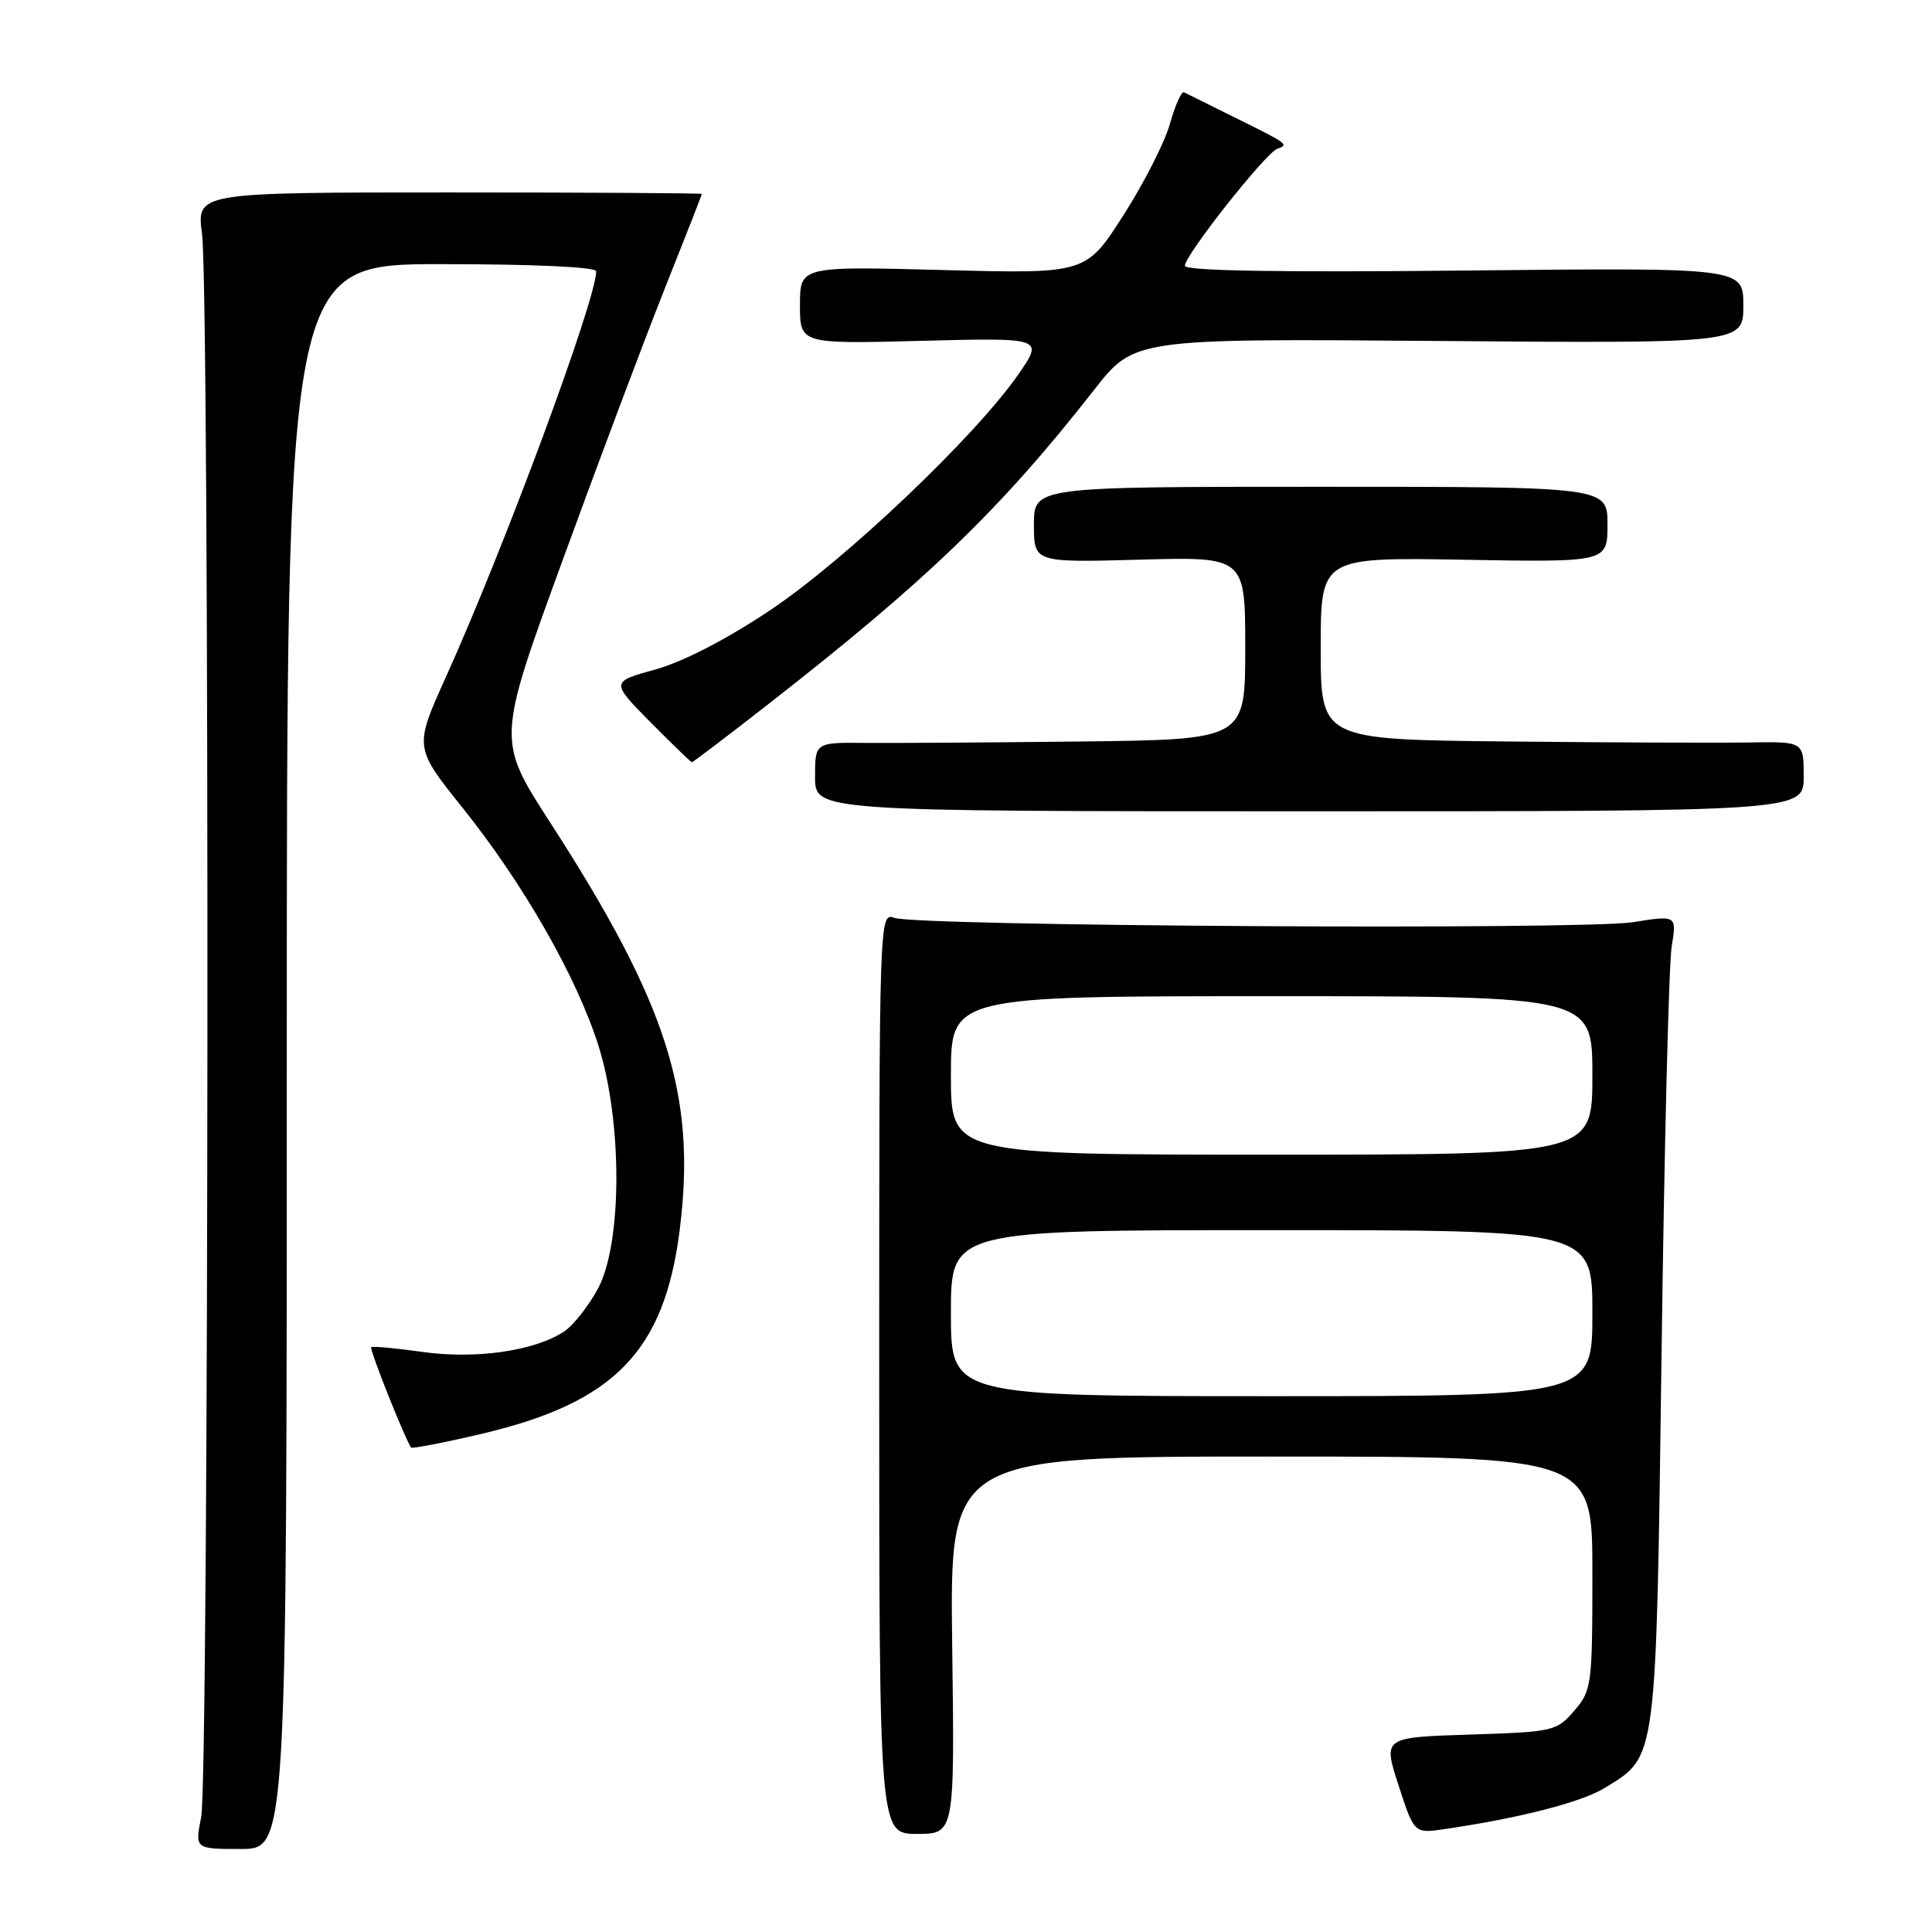 <?xml version="1.0" encoding="UTF-8" standalone="no"?>
<!DOCTYPE svg PUBLIC "-//W3C//DTD SVG 1.1//EN" "http://www.w3.org/Graphics/SVG/1.1/DTD/svg11.dtd" >
<svg xmlns="http://www.w3.org/2000/svg" xmlns:xlink="http://www.w3.org/1999/xlink" version="1.1" viewBox="0 0 256 256">
 <g >
 <path fill="currentColor"
d=" M 38.00 140.00 C 38.00 35.00 38.00 35.00 58.50 35.00 C 70.76 35.00 79.00 35.38 79.00 35.95 C 79.00 39.70 66.81 72.62 59.06 89.76 C 54.88 99.03 54.88 99.03 61.31 107.06 C 69.37 117.13 76.39 129.42 79.28 138.50 C 82.48 148.60 82.47 164.69 79.24 170.74 C 77.99 173.06 75.96 175.63 74.72 176.45 C 70.81 179.01 63.06 180.13 56.00 179.14 C 52.42 178.64 49.36 178.35 49.19 178.51 C 48.91 178.76 53.83 191.09 54.49 191.81 C 54.65 191.97 58.83 191.16 63.78 190.00 C 81.44 185.85 88.05 179.05 90.07 162.92 C 92.30 145.13 88.45 133.05 72.89 108.97 C 65.85 98.07 65.85 98.07 74.53 74.29 C 79.30 61.20 85.41 44.96 88.10 38.20 C 90.80 31.43 93.00 25.80 93.00 25.70 C 93.00 25.59 77.93 25.50 59.52 25.50 C 26.04 25.50 26.04 25.50 26.77 31.00 C 27.79 38.69 27.69 235.55 26.66 240.75 C 25.82 245.00 25.82 245.00 31.91 245.00 C 38.00 245.00 38.00 245.00 38.00 140.00 Z  M 126.17 218.00 C 125.85 193.00 125.85 193.00 168.42 193.00 C 211.00 193.00 211.00 193.00 211.00 208.44 C 211.00 223.31 210.91 223.99 208.60 226.68 C 206.26 229.39 205.84 229.49 194.72 229.84 C 183.25 230.21 183.25 230.21 185.32 236.58 C 187.39 242.96 187.39 242.96 191.45 242.36 C 201.52 240.88 209.60 238.79 212.69 236.88 C 219.60 232.61 219.43 233.92 220.17 179.00 C 220.53 151.77 221.13 127.65 221.51 125.39 C 222.18 121.27 222.18 121.27 216.34 122.20 C 209.68 123.24 121.55 122.73 118.50 121.62 C 116.51 120.90 116.50 121.32 116.50 181.95 C 116.50 243.00 116.50 243.00 121.50 243.00 C 126.50 243.00 126.50 243.00 126.17 218.00 Z  M 239.00 102.88 C 239.00 98.26 239.00 98.26 231.75 98.38 C 227.76 98.45 213.36 98.39 199.75 98.25 C 175.00 98.00 175.00 98.00 175.00 85.92 C 175.00 73.84 175.00 73.84 194.00 74.17 C 213.00 74.50 213.00 74.50 213.00 69.50 C 213.00 64.50 213.00 64.50 175.00 64.50 C 137.00 64.50 137.00 64.50 137.00 69.52 C 137.00 74.54 137.00 74.54 151.00 74.16 C 165.00 73.77 165.00 73.77 165.00 85.89 C 165.00 98.00 165.00 98.00 143.25 98.25 C 131.29 98.39 118.46 98.47 114.75 98.44 C 108.00 98.37 108.00 98.37 108.00 102.94 C 108.00 107.50 108.00 107.50 173.50 107.50 C 239.00 107.50 239.00 107.50 239.00 102.88 Z  M 101.72 93.37 C 122.81 76.92 132.60 67.48 144.96 51.68 C 150.29 44.86 150.29 44.86 190.65 45.18 C 231.00 45.50 231.00 45.50 231.00 40.48 C 231.00 35.46 231.00 35.46 194.00 35.85 C 169.41 36.10 157.00 35.89 157.00 35.22 C 157.00 33.81 167.69 20.28 169.24 19.72 C 170.83 19.16 170.72 19.08 163.50 15.51 C 160.20 13.88 157.23 12.40 156.89 12.23 C 156.55 12.07 155.72 13.93 155.03 16.38 C 154.35 18.83 151.56 24.31 148.84 28.55 C 143.89 36.28 143.89 36.28 124.95 35.78 C 106.00 35.28 106.00 35.28 106.00 40.43 C 106.00 45.58 106.00 45.58 122.15 45.16 C 138.30 44.75 138.30 44.75 134.92 49.63 C 129.24 57.81 112.08 74.13 102.16 80.78 C 96.33 84.69 90.58 87.66 86.87 88.70 C 80.92 90.35 80.92 90.35 86.17 95.68 C 89.07 98.60 91.55 101.00 91.68 101.00 C 91.82 101.00 96.34 97.57 101.72 93.37 Z  M 126.00 174.00 C 126.00 163.00 126.00 163.00 168.50 163.00 C 211.00 163.00 211.00 163.00 211.00 174.00 C 211.00 185.00 211.00 185.00 168.50 185.00 C 126.00 185.00 126.00 185.00 126.00 174.00 Z  M 126.00 142.50 C 126.00 132.00 126.00 132.00 168.50 132.00 C 211.00 132.00 211.00 132.00 211.00 142.50 C 211.00 153.00 211.00 153.00 168.50 153.00 C 126.00 153.00 126.00 153.00 126.00 142.50 Z "/>
</g>
</svg>